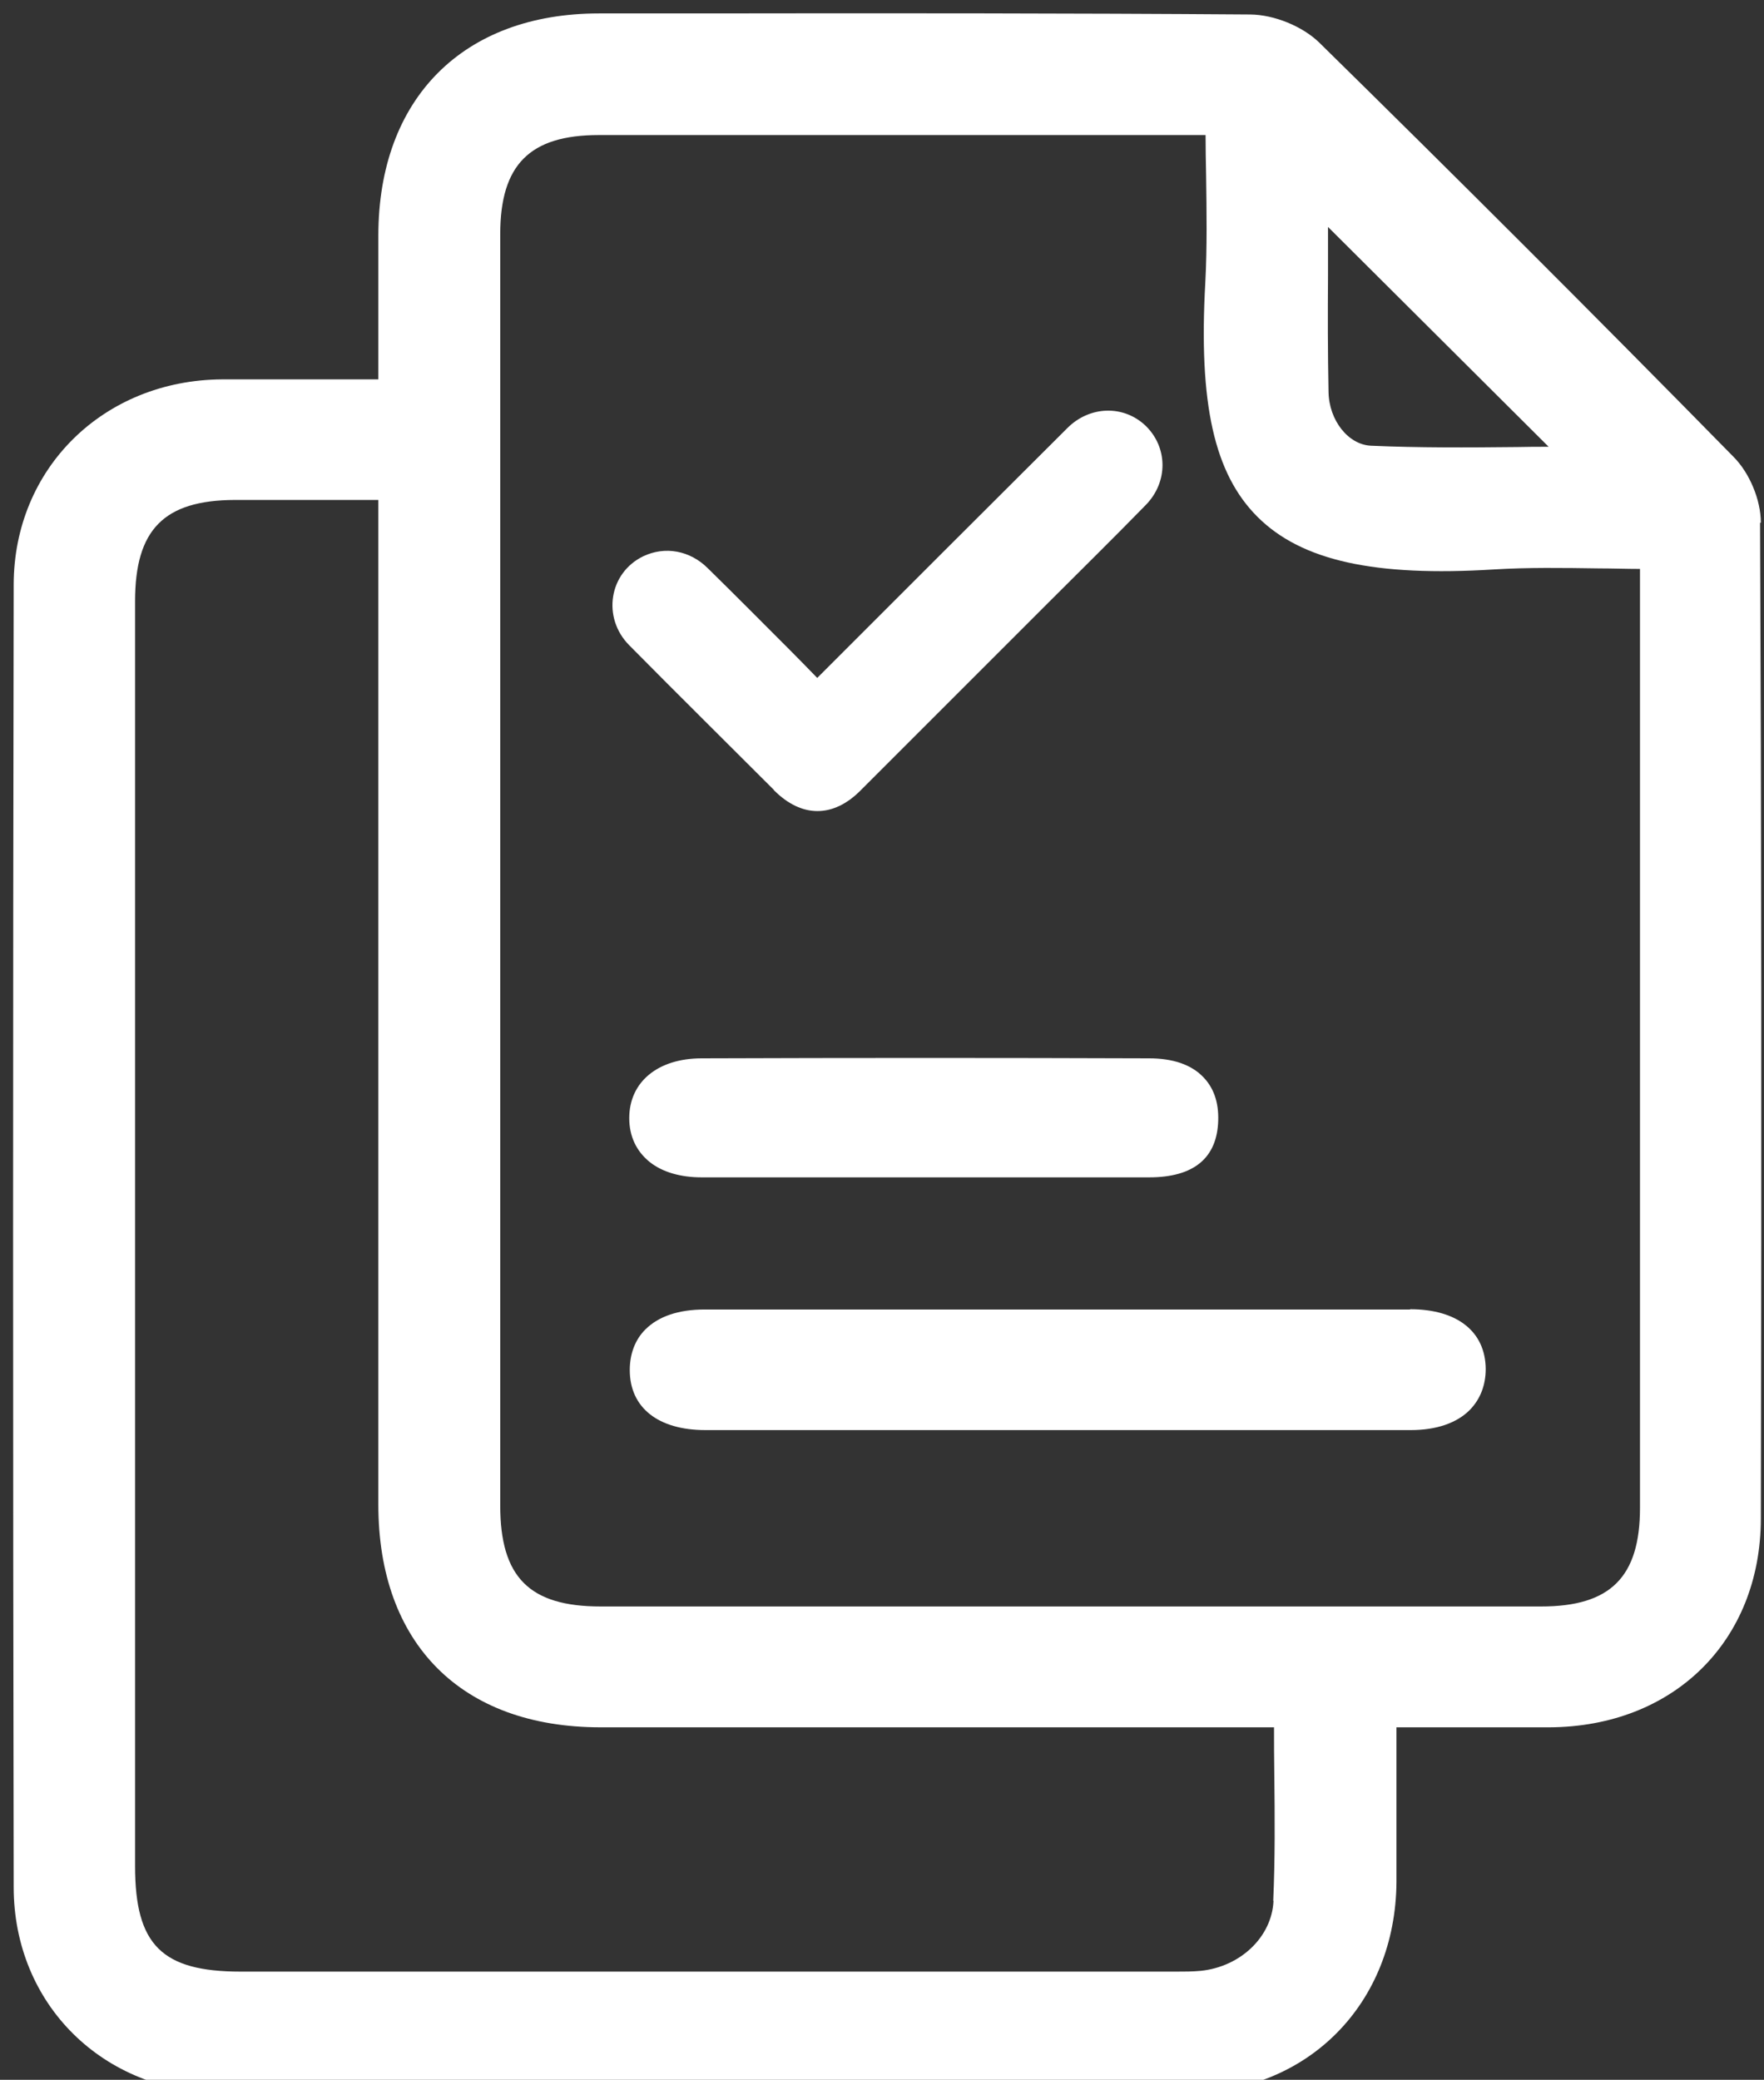 <?xml version="1.0" encoding="UTF-8"?>
<svg id="Layer_1" data-name="Layer 1" xmlns="http://www.w3.org/2000/svg" viewBox="0 0 67 79">
  <rect x="0" y="0" width="67" height="79" fill="#333333" stroke="none"/>
  <defs>
    <style>
      .cls-1 {
        fill: #fff;
      }
    </style>
  </defs>
  <path class="cls-1" d="m66.88,19.85c0-.86-.43-1.89-1.04-2.5-5.33-5.43-10.63-10.72-15.74-15.74-.63-.61-1.7-1.05-2.61-1.06-6.93-.05-13.97-.05-20.77-.04h-3.97c-5.16,0-8.37,3.23-8.38,8.42v3.91s0,1.57,0,1.57h-1.57c-1.5,0-2.93,0-4.37,0-4.5.03-7.9,3.38-7.91,7.79-.03,16.14-.03,32.78,0,49.48,0,4.45,3.4,7.81,7.9,7.82,6.11,0,12.22.01,18.32.01s12.22,0,18.32-.01c4.6,0,7.95-3.38,7.98-8.02,0-1.39,0-2.78,0-4.24v-1.63s1.54,0,1.54,0c1.46,0,2.86,0,4.26,0,4.73-.02,8.03-3.28,8.04-7.92.03-14.55.02-26.57-.03-37.83Zm-16.44-9.37v-1.86s8.38,8.35,8.38,8.35c-.4,0-.79,0-1.19.01-1.92.02-3.73.03-5.56-.05-.86-.04-1.59-.96-1.61-2.04-.03-1.47-.03-2.94-.02-4.41Zm-2.07,61.72c-.06,1.36-1.24,2.5-2.76,2.66-.32.03-.63.03-.95.03H9.15c-3,0-4.02-1.01-4.02-4.01V22.84c0-2.73,1.1-3.84,3.79-3.85.74,0,1.47,0,2.22,0h3.23s0,11.71,0,11.71v26.45c0,5.29,3.16,8.46,8.44,8.46,5.71,0,11.42,0,17.13,0h8.45c0,.59,0,1.17.01,1.75.02,1.67.03,3.25-.04,4.84Zm13.92-14.93c0,2.63-1.12,3.75-3.75,3.75-11.91,0-23.82,0-35.73,0-2.7,0-3.81-1.11-3.81-3.83V8.89c0-2.63,1.12-3.76,3.74-3.76,3.18,0,6.35,0,9.53,0,2.12,0,4.24,0,6.36,0h7.16c0,.51.01,1.02.02,1.52.02,1.41.04,2.74-.03,4.08-.26,4.61.34,7.27,1.99,8.91,1.67,1.66,4.44,2.27,8.97,1.99,1.3-.08,2.62-.06,4-.04.51,0,1.03.02,1.55.02v35.66Z"/>
  <path class="cls-1" d="m53.56,49.74c-3.18,0-6.35,0-9.52,0h-3.81s-3.59,0-3.59,0c-3.29,0-6.58,0-9.87,0-1,0-1.76.26-2.26.76-.39.39-.59.93-.59,1.54,0,1.43,1.08,2.28,2.87,2.28,4.47,0,8.93,0,13.4,0s8.93,0,13.4,0c.97,0,1.75-.27,2.24-.77.39-.4.6-.93.6-1.55-.01-1.42-1.08-2.27-2.87-2.27Z"/>
  <path class="cls-1" d="m24.68,44.14c.48.38,1.16.58,1.97.58,2.01,0,4.02,0,6.03,0h2.47s2.46,0,2.46,0c.82,0,1.64,0,2.46,0,1.19,0,2.39,0,3.58,0,1.7,0,2.58-.74,2.62-2.16.02-.69-.17-1.24-.57-1.65-.45-.47-1.15-.71-2.05-.71-5.67-.02-11.34-.02-17,0-1.67,0-2.75.9-2.75,2.27,0,.69.27,1.26.78,1.67Z"/>
  <path class="cls-1" d="m29.4,30.02c1.05,1.05,2.25,1.05,3.29,0,2.39-2.39,4.78-4.78,7.18-7.18,1.22-1.22,2.44-2.42,3.64-3.65.87-.88.85-2.21-.01-3.03-.83-.78-2.11-.75-2.96.1-1.57,1.56-3.14,3.14-4.71,4.7-1.58,1.58-3.17,3.17-4.79,4.79-.36-.37-.69-.71-1.03-1.05-1.04-1.04-2.07-2.08-3.12-3.11-.69-.69-1.64-.85-2.46-.46-1.3.63-1.57,2.33-.53,3.38,1.82,1.84,3.66,3.66,5.49,5.49Z"/>
</svg>